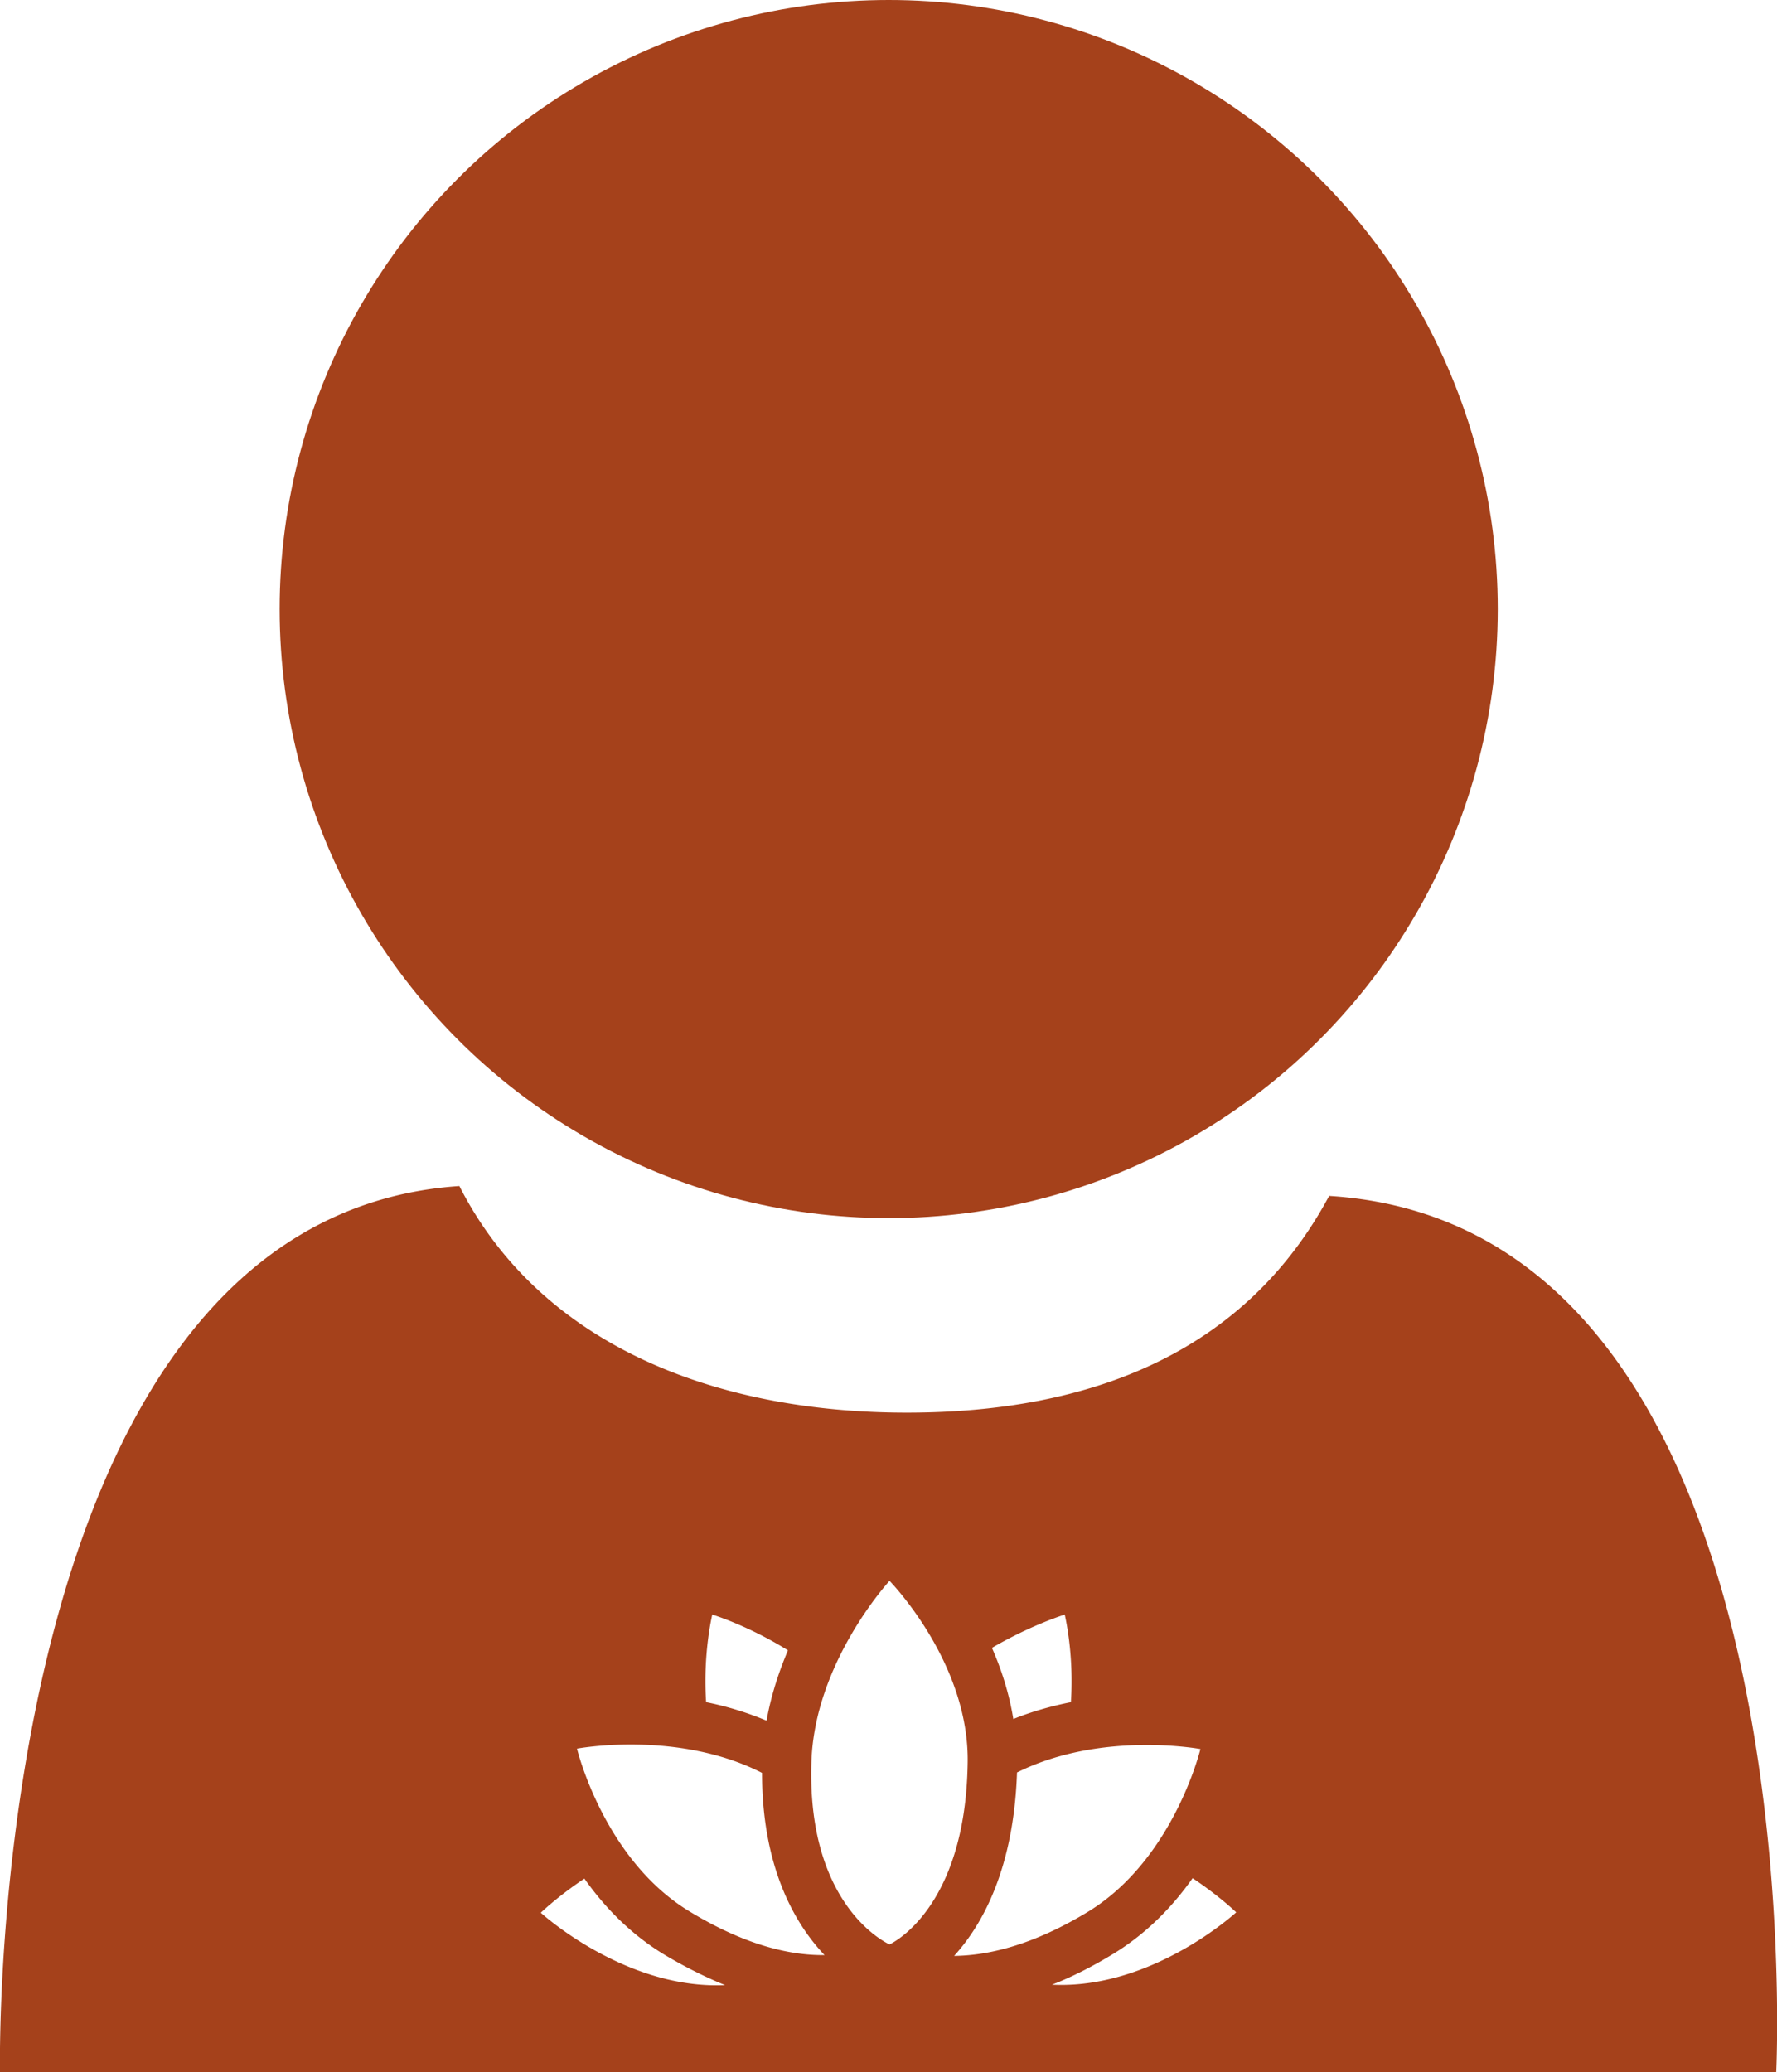 <svg xmlns="http://www.w3.org/2000/svg" viewBox="0 0 43.21 50.39" overflow="visible"><style>.st0{fill:#a5411b}</style><circle class="st0" cx="21.61" cy="14.81" r="14.81"/><path class="st0" d="M32.32 29.08c-2.01 3.75-5.71 5.27-10.27 5.27-4.65 0-8.91-1.64-10.88-5.51C-.41 29.62 0 50.39 0 50.39h43.19s1.03-20.57-10.87-21.31zm-6.43 10.18s.23.94.15 2.13c-.45.09-.93.22-1.4.41-.1-.62-.29-1.21-.52-1.73.96-.56 1.77-.81 1.77-.81zm-8.57 0s.86.26 1.84.87c-.22.52-.41 1.09-.52 1.71a7.72 7.72 0 0 0-1.47-.45c-.08-1.19.15-2.13.15-2.13zm-4.17 7.25s.4-.39 1.06-.83c.48.68 1.11 1.34 1.93 1.84.5.3 1 .55 1.49.75-2.44.11-4.48-1.76-4.48-1.76zm3.62-.03c-2.09-1.26-2.74-3.96-2.74-3.96s2.44-.46 4.5.59c0 2.3.8 3.67 1.52 4.43-.8.01-1.9-.22-3.28-1.06zm4.86.8s-2.01-.87-1.9-4.42c.07-2.44 1.9-4.42 1.9-4.42s1.94 1.98 1.9 4.42c-.05 3.6-1.9 4.42-1.9 4.42zm3.1-4.18c2.05-1.02 4.46-.57 4.46-.57s-.65 2.69-2.74 3.96c-1.37.83-2.45 1.06-3.25 1.07.69-.76 1.45-2.12 1.53-4.46zm.85 5.16c.49-.19.98-.44 1.49-.75.82-.5 1.45-1.16 1.93-1.84.66.44 1.06.83 1.06.83s-2.04 1.88-4.48 1.76z"/></svg>
